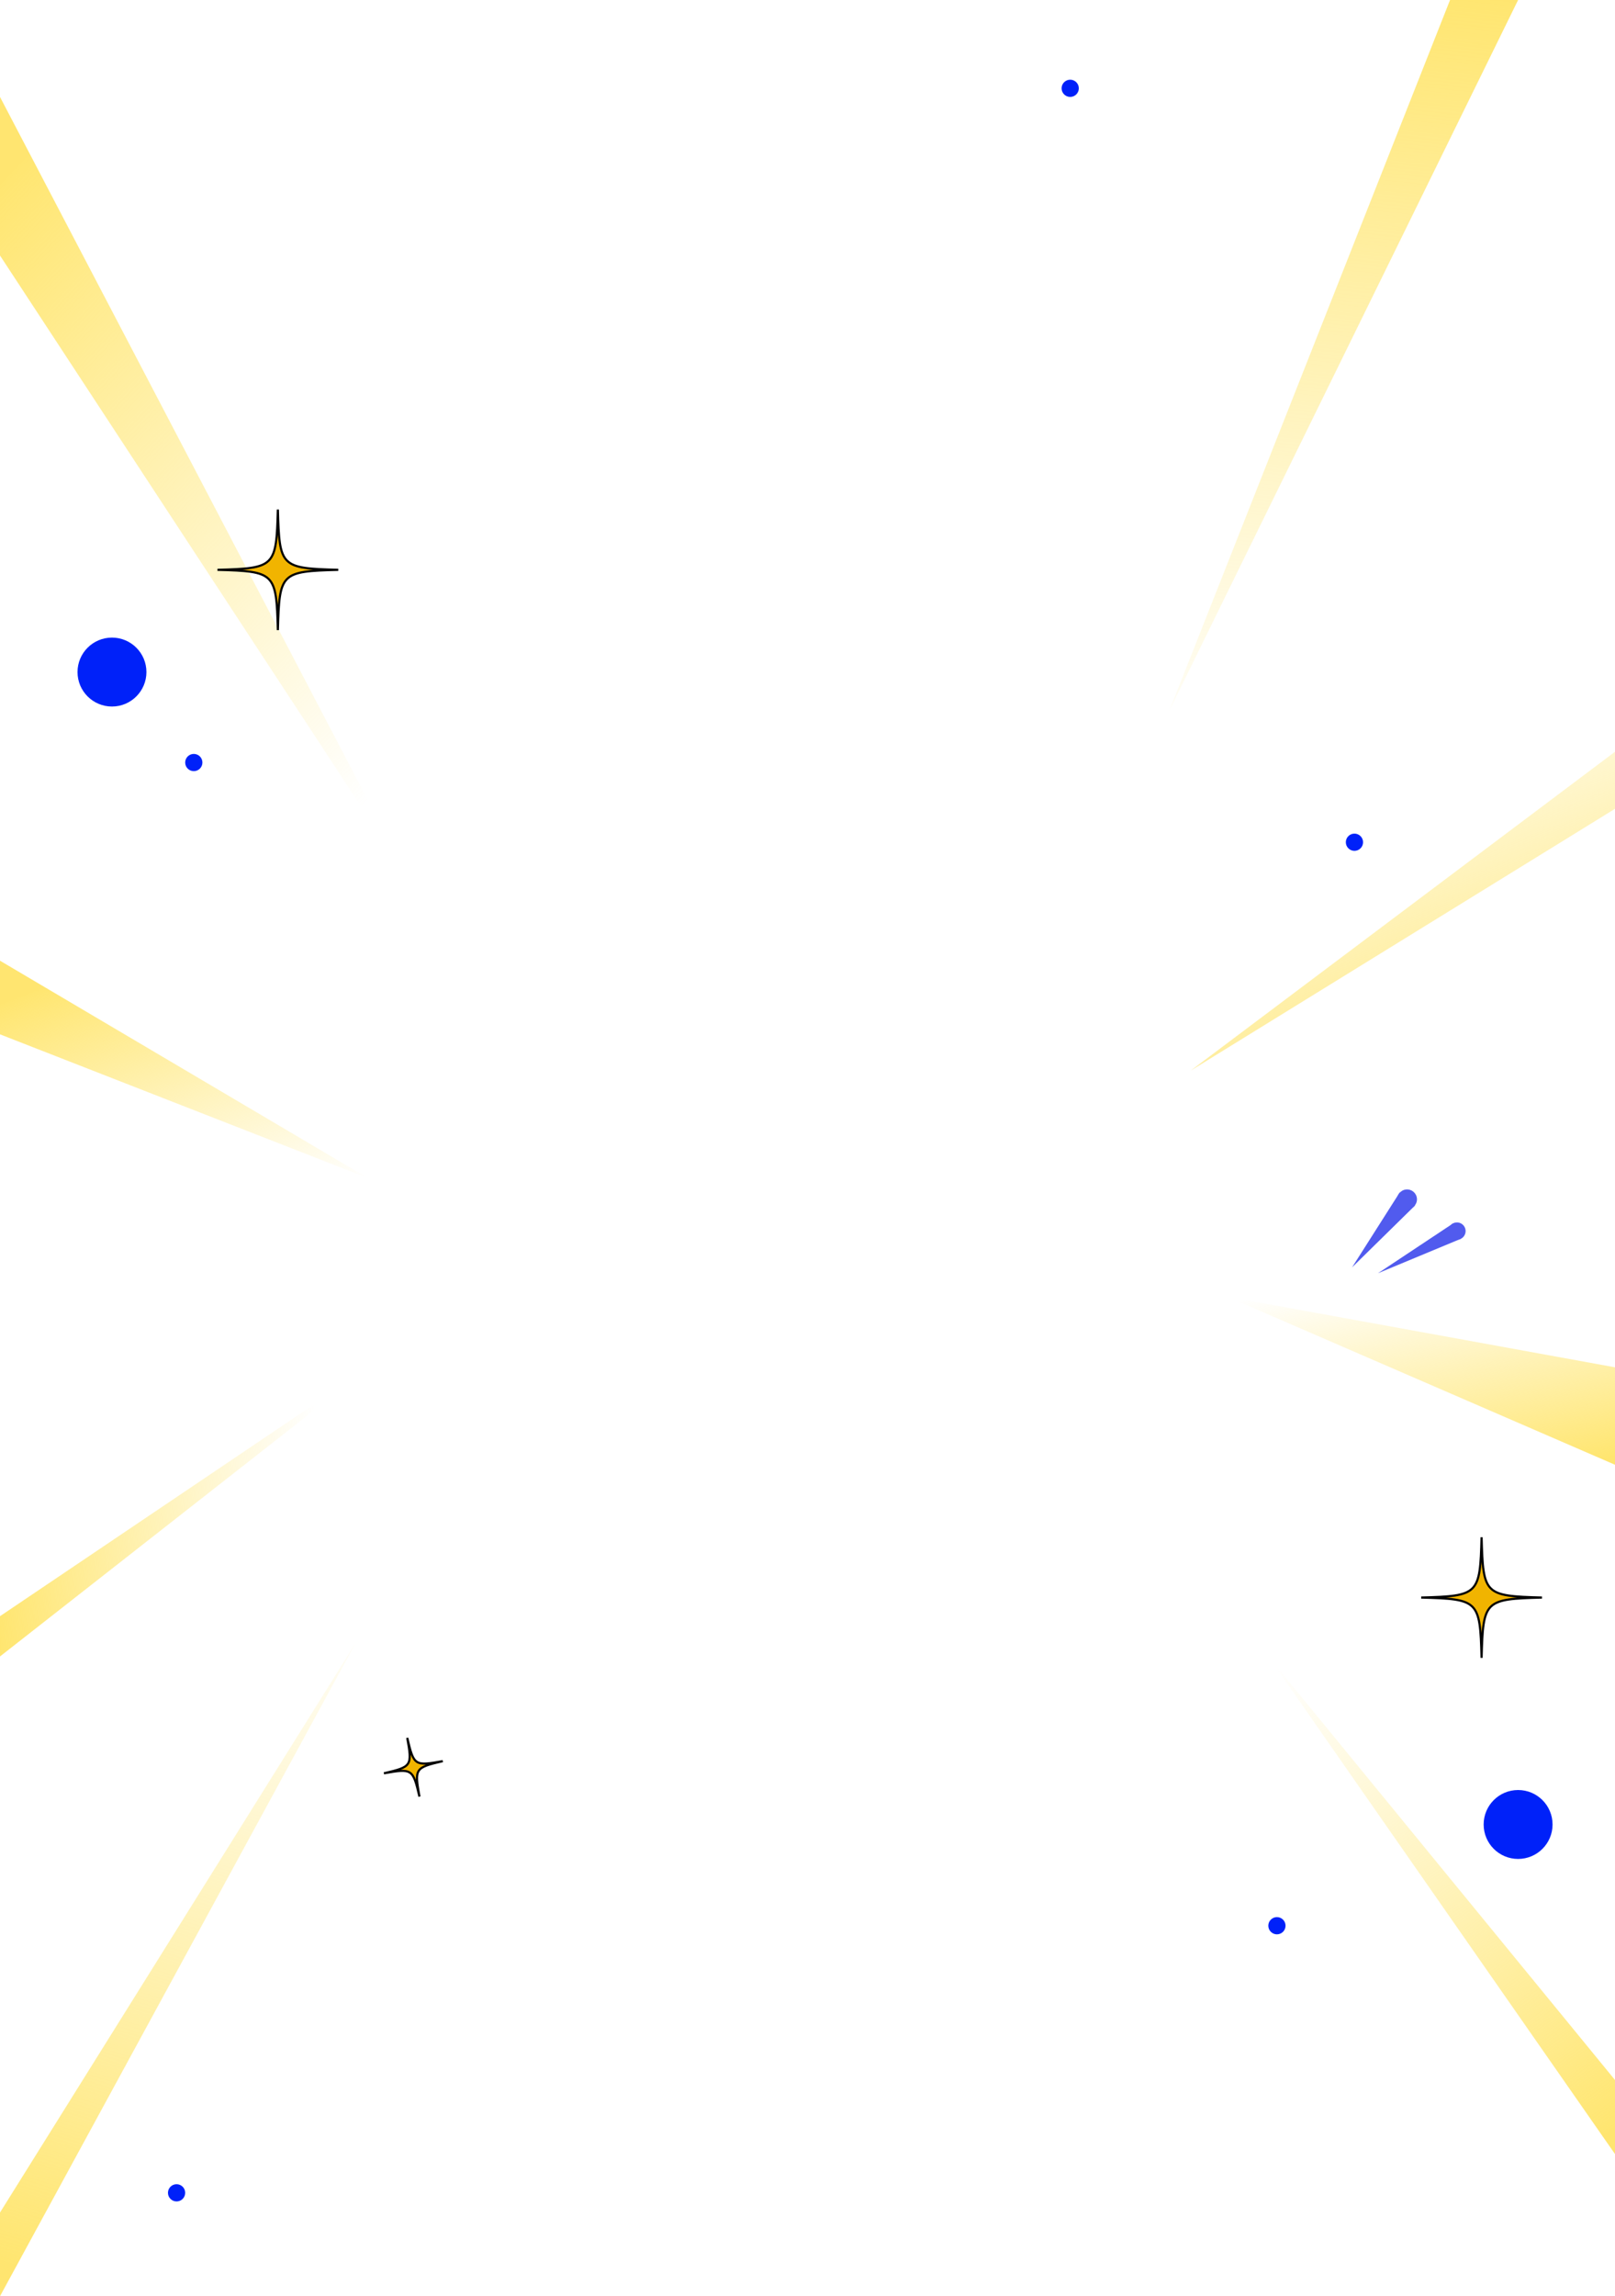 <svg width="750" height="1066" viewBox="0 0 750 1066" fill="none" xmlns="http://www.w3.org/2000/svg">
<rect x="0" y="0" width="750" height="1066" fill="#333333" stroke="none"/>
<g clip-path="url(#clip0_195_325)">
<rect width="750" height="1066" fill="white"/>
<path d="M750 965.623L589 769L750 1000V965.623Z" fill="url(#paint0_linear_195_325)" fill-opacity="0.9"/>
<path d="M171 635L0 750.302V769L171 635Z" fill="url(#paint1_linear_195_325)" fill-opacity="0.9"/>
<path d="M165 763L0 1027.15V1066L165 763Z" fill="url(#paint2_linear_195_325)" fill-opacity="0.9"/>
<path d="M171 547L0 480.185V446L171 547Z" fill="url(#paint3_linear_195_325)" fill-opacity="0.9"/>
<path d="M0 118.627V45L191 410L0 118.627Z" fill="url(#paint4_linear_195_325)" fill-opacity="0.9"/>
<path d="M543 330L673.39 0H705L543 330Z" fill="url(#paint5_linear_195_325)" fill-opacity="0.9"/>
<path d="M750 634.76L570 602L750 680V634.76Z" fill="url(#paint6_linear_195_325)" fill-opacity="0.9"/>
<path d="M750 349L553 497L750 375.484V349Z" fill="url(#paint7_linear_195_325)" fill-opacity="0.9"/>
<circle cx="497" cy="41" r="4" fill="#0021F9"/>
<circle cx="629" cy="391" r="4" fill="#0021F9"/>
<circle cx="593" cy="894" r="4" fill="#0021F9"/>
<circle cx="82" cy="1018" r="4" fill="#0021F9"/>
<circle cx="52" cy="312" r="16" fill="#0021F9"/>
<circle cx="705" cy="847" r="16" fill="#0021F9"/>
<circle cx="90" cy="354" r="4" fill="#0021F9"/>
<path d="M157.08 264.544C130.361 265.271 129.768 265.863 129.04 292.532C128.312 265.863 127.719 265.271 101 264.544C127.719 263.818 128.312 263.225 129.04 236.557C129.768 263.225 130.361 263.818 157.08 264.544Z" fill="#F1B400"/>
<path d="M157.08 264.544C130.361 265.271 129.768 265.863 129.04 292.532C128.312 265.863 127.719 265.271 101 264.544C127.719 263.818 128.312 263.225 129.04 236.557C129.768 263.225 130.361 263.818 157.08 264.544Z" stroke="black" stroke-miterlimit="10"/>
<path d="M205.63 817.593C192.678 820.642 192.449 820.99 194.793 834.065C191.739 821.137 191.39 820.908 178.291 823.248C191.243 820.2 191.472 819.851 189.128 806.777C192.182 819.705 192.531 819.933 205.63 817.593Z" fill="#F1B400"/>
<path d="M205.63 817.593C192.678 820.642 192.449 820.99 194.793 834.065C191.739 821.137 191.39 820.908 178.291 823.248C191.243 820.2 191.472 819.851 189.128 806.777C192.182 819.705 192.531 819.933 205.63 817.593Z" stroke="black" stroke-miterlimit="10"/>
<path d="M716.08 741.649C689.361 742.375 688.768 742.968 688.04 769.636C687.312 742.968 686.719 742.375 660 741.649C686.719 740.922 687.312 740.33 688.04 713.661C688.768 740.33 689.361 740.922 716.08 741.649Z" fill="#F1B400"/>
<path d="M716.08 741.649C689.361 742.375 688.768 742.968 688.04 769.636C687.312 742.968 686.719 742.375 660 741.649C686.719 740.922 687.312 740.33 688.04 713.661C688.768 740.33 689.361 740.922 716.08 741.649Z" stroke="black" stroke-miterlimit="10"/>
<circle cx="676.608" cy="571.521" r="4.021" transform="rotate(175.111 676.608 571.521)" fill="#515BEE"/>
<circle cx="653.438" cy="556.781" r="4.596" transform="rotate(175.111 653.438 556.781)" fill="#515BEE"/>
<path d="M627.888 588.372L657.141 559.636L649.995 553.617L627.888 588.372Z" fill="#515BEE"/>
<path d="M639.94 591.089L678.356 575.119L674.858 567.923L639.94 591.089Z" fill="#515BEE"/>
</g>
<defs>
<linearGradient id="paint0_linear_195_325" x1="750" y1="987" x2="594.5" y2="773" gradientUnits="userSpaceOnUse">
<stop stop-color="#FFE361"/>
<stop offset="1" stop-color="#FFE361" stop-opacity="0"/>
</linearGradient>
<linearGradient id="paint1_linear_195_325" x1="-1.66743e-06" y1="759.5" x2="155.778" y2="742.677" gradientUnits="userSpaceOnUse">
<stop stop-color="#FFE361"/>
<stop offset="1" stop-color="#FFE361" stop-opacity="0"/>
</linearGradient>
<linearGradient id="paint2_linear_195_325" x1="-3.24479e-06" y1="1049" x2="99.476" y2="719.915" gradientUnits="userSpaceOnUse">
<stop stop-color="#FFE361"/>
<stop offset="1" stop-color="#FFE361" stop-opacity="0"/>
</linearGradient>
<linearGradient id="paint3_linear_195_325" x1="-1.72878e-06" y1="466.5" x2="48.824" y2="593.843" gradientUnits="userSpaceOnUse">
<stop stop-color="#FFE361"/>
<stop offset="1" stop-color="#FFE361" stop-opacity="0"/>
</linearGradient>
<linearGradient id="paint4_linear_195_325" x1="-2.50202e-07" y1="86" x2="232.166" y2="307.343" gradientUnits="userSpaceOnUse">
<stop stop-color="#FFE361"/>
<stop offset="1" stop-color="#FFE361" stop-opacity="0"/>
</linearGradient>
<linearGradient id="paint5_linear_195_325" x1="690.5" y1="-7.7726e-07" x2="653.093" y2="366.226" gradientUnits="userSpaceOnUse">
<stop stop-color="#FFE361"/>
<stop offset="1" stop-color="#FFE361" stop-opacity="0"/>
</linearGradient>
<linearGradient id="paint6_linear_195_325" x1="750" y1="675.61" x2="726.882" y2="570.271" gradientUnits="userSpaceOnUse">
<stop stop-color="#FFE361"/>
<stop offset="1" stop-color="#FFE361" stop-opacity="0"/>
</linearGradient>
<linearGradient id="paint7_linear_195_325" x1="750" y1="488.671" x2="680.37" y2="305.662" gradientUnits="userSpaceOnUse">
<stop stop-color="#FFE361"/>
<stop offset="1" stop-color="#FFE361" stop-opacity="0"/>
</linearGradient>
<clipPath id="clip0_195_325">
<rect width="750" height="1066" fill="white"/>
</clipPath>
</defs>
</svg>
